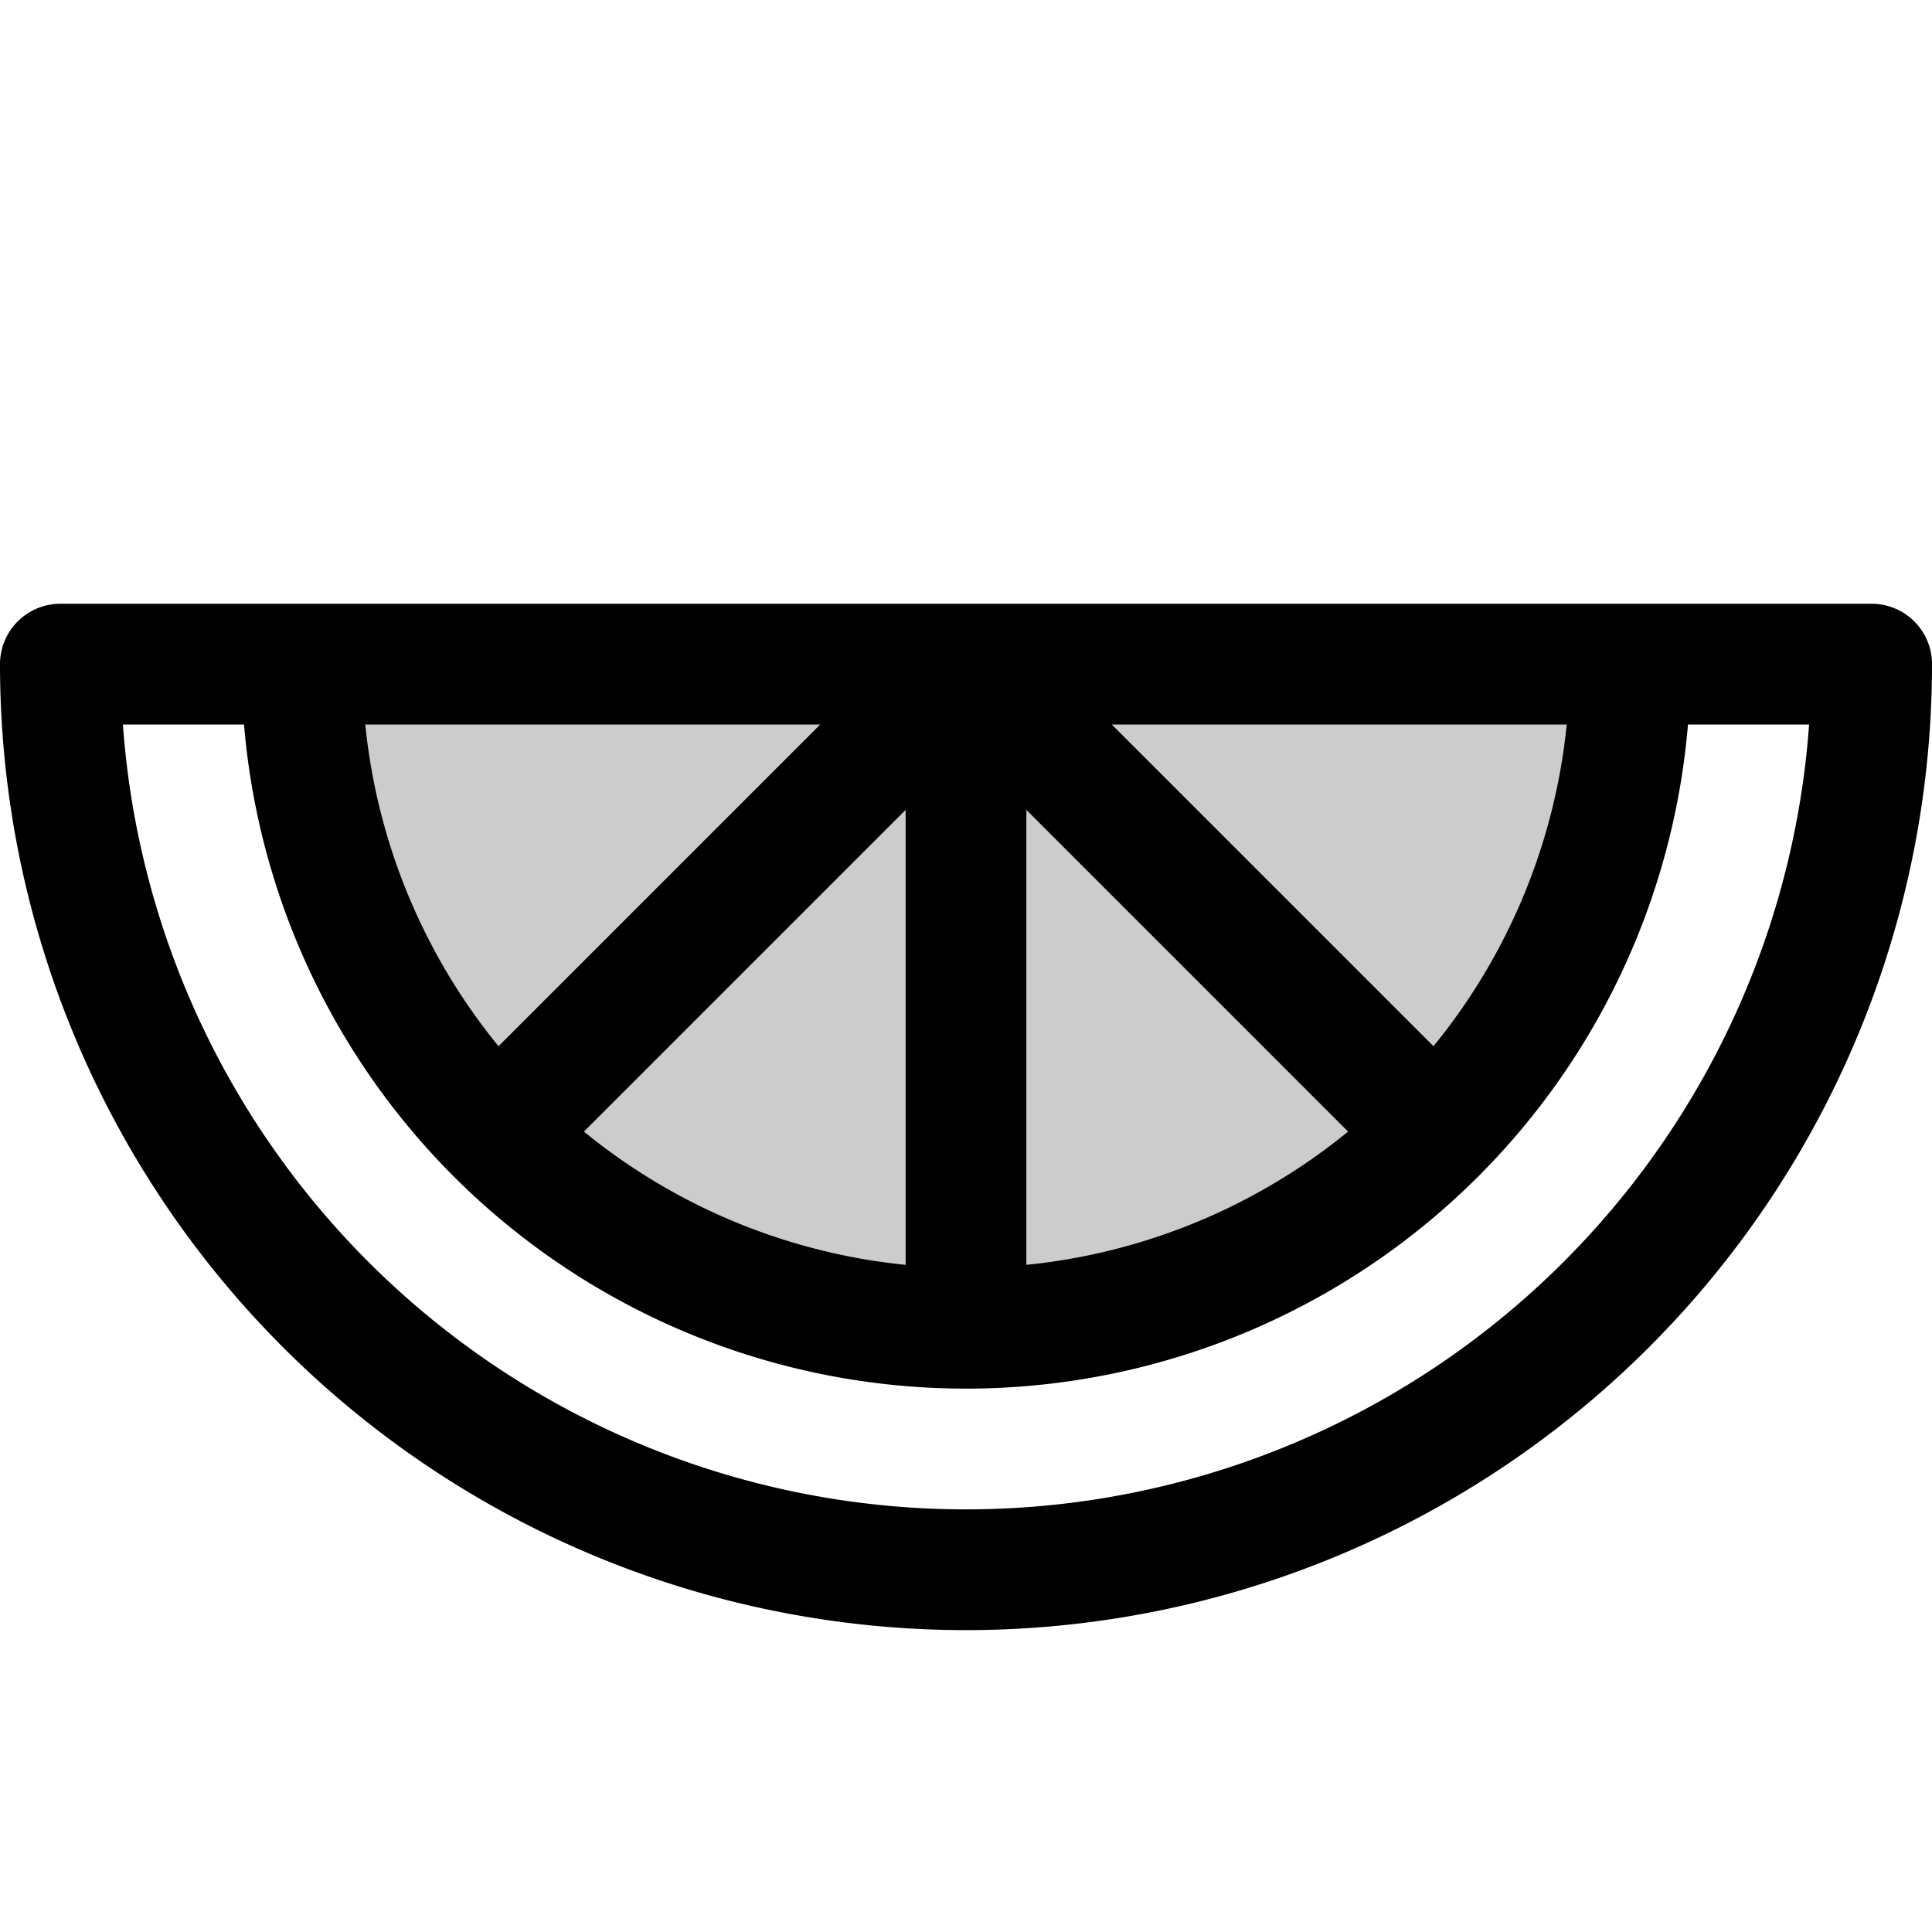 <svg xmlns="http://www.w3.org/2000/svg" viewBox="0 0 256 256" width="20" height="20"><path fill="none" d="M0 0h256v256H0z"/><path d="M216 88a88 88 0 01-176 0z" opacity=".2"/><path d="M248 88A120 120 0 018 88zM216 88a88 88 0 01-176 0M128 88v88M128 88l62.23 62.23M128 88l-62.23 62.23" fill="none" stroke="currentColor" stroke-linecap="round" stroke-linejoin="round" stroke-width="16"/></svg>